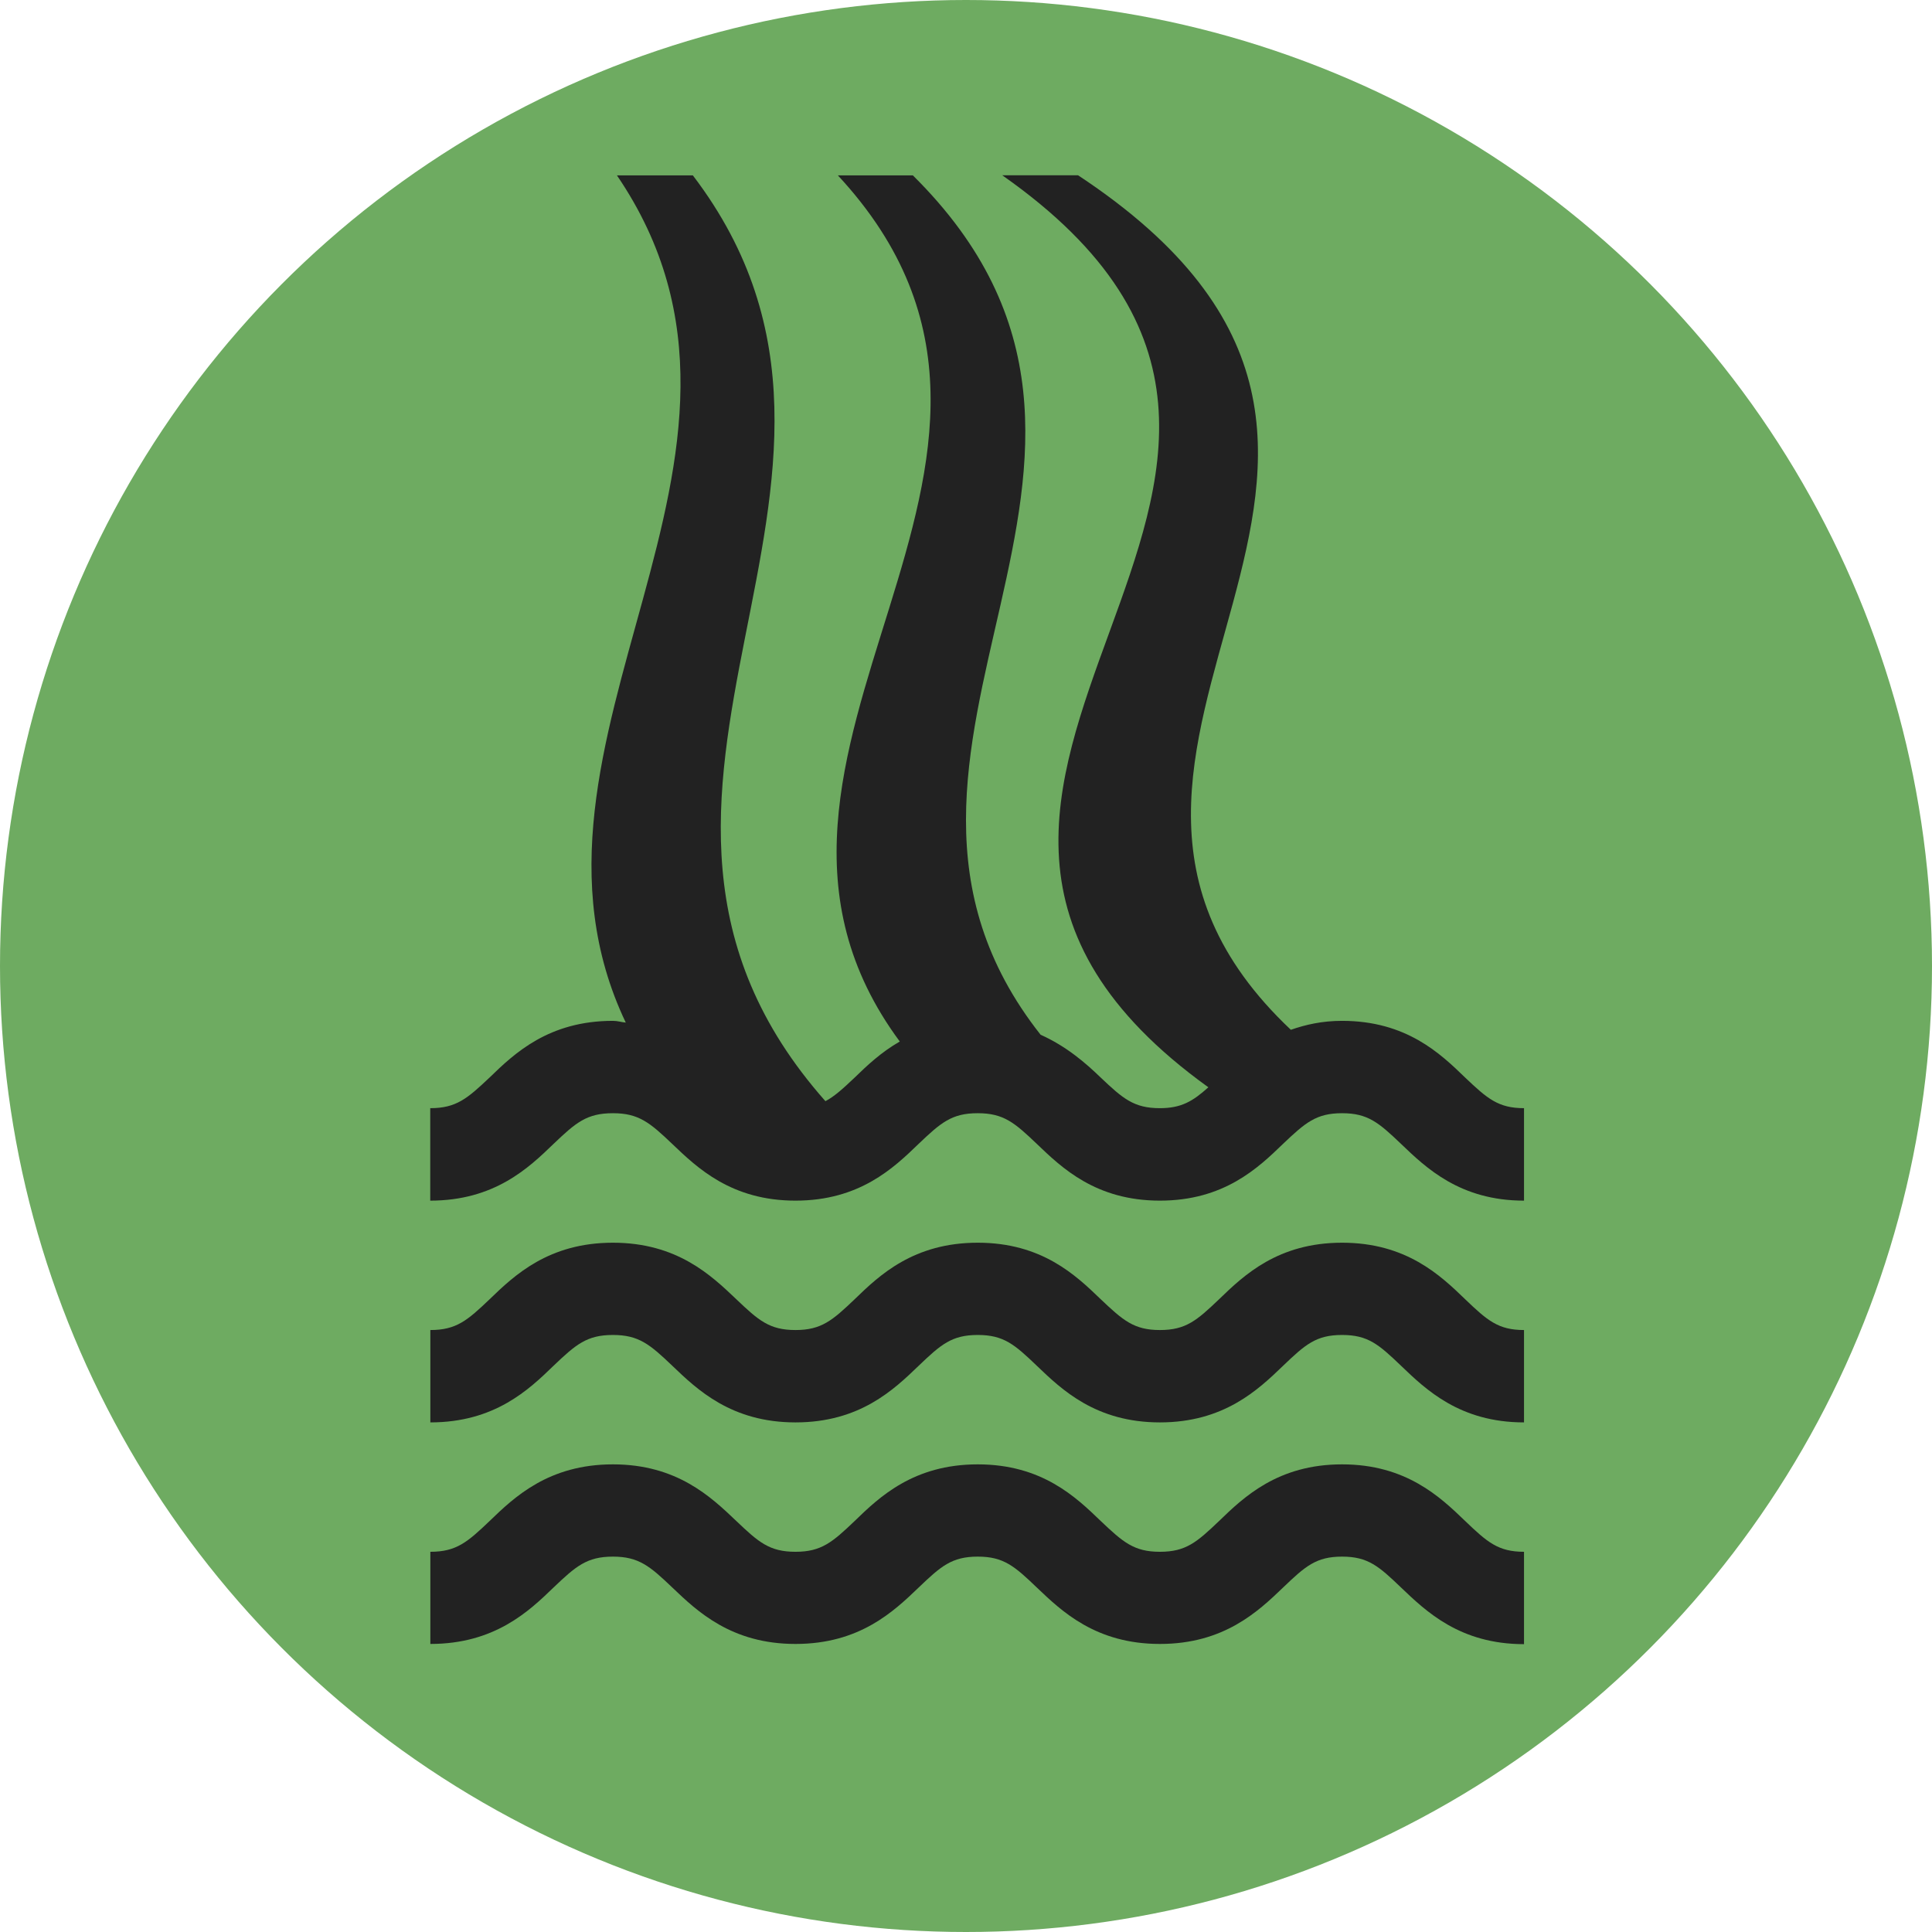 <?xml version="1.0" standalone="no" ?>
<svg xmlns="http://www.w3.org/2000/svg" xmlns:xlink="http://www.w3.org/1999/xlink" version="1.0" width="21px" height="21px" viewBox="0,0,21,21">
<style type="text/css">
<![CDATA[
g { fill-rule:evenodd }
path { fill-rule:evenodd }
.buttonFillGeo { fill:#6eab61 }
.fg { fill:#222 }
]]>
</style>
<defs>
<g id="button"><circle class="buttonFillGeo" cx="10.5" cy="10.5" r="10.5"/></g>
<g id="wasserfall"><path class="fg" d="M12.748,11.571c-0.152,0.137-0.264,0.203-0.472,0.203c-0.252,0-0.359-0.093-0.576-0.299c-0.144-0.139-0.331-0.302-0.583-0.415C8.92,8.275,12.688,5.49,9.875,2.705H9.146c2.605,2.808-1.477,5.613,0.602,8.421c-0.182,0.104-0.322,0.237-0.438,0.35c-0.113,0.107-0.196,0.183-0.285,0.23c-2.655-3,0.997-6.001-1.289-9.001H6.998c1.869,2.745-1.222,5.491,0.086,8.237c-0.043-0.004-0.079-0.017-0.125-0.017c-0.624,0-0.957,0.316-1.198,0.55c-0.218,0.206-0.325,0.299-0.578,0.299v0.899c0.624,0,0.957-0.318,1.198-0.551c0.217-0.207,0.323-0.299,0.578-0.299c0.251,0,0.36,0.092,0.577,0.299c0.243,0.232,0.574,0.551,1.198,0.551c0.623,0,0.955-0.318,1.196-0.551c0.217-0.207,0.323-0.299,0.575-0.299c0.253,0,0.359,0.092,0.576,0.299c0.242,0.232,0.573,0.551,1.196,0.551s0.955-0.318,1.196-0.551c0.218-0.207,0.323-0.299,0.575-0.299c0.251,0,0.357,0.092,0.574,0.299c0.242,0.232,0.573,0.551,1.195,0.551v-0.899c-0.251,0-0.357-0.093-0.573-0.298c-0.241-0.234-0.573-0.551-1.196-0.551c-0.195,0-0.354,0.037-0.498,0.087c-2.934-2.769,2.125-5.539-2.069-8.308h-0.737C14.962,5.661,8.644,8.616,12.748,11.571"/><path class="fg" d="M14.048,13.082c-0.623,0-0.954,0.316-1.195,0.549c-0.217,0.207-0.323,0.3-0.576,0.3c-0.252,0-0.358-0.093-0.576-0.3c-0.241-0.232-0.571-0.549-1.195-0.549s-0.956,0.316-1.196,0.549c-0.217,0.207-0.324,0.3-0.576,0.3c-0.253,0-0.359-0.093-0.576-0.3c-0.244-0.232-0.575-0.549-1.199-0.549c-0.624,0-0.957,0.316-1.198,0.549c-0.217,0.207-0.324,0.3-0.577,0.3v0.898c0.624,0,0.957-0.317,1.197-0.55c0.218-0.208,0.325-0.3,0.578-0.3c0.252,0,0.36,0.092,0.578,0.3c0.242,0.232,0.574,0.55,1.197,0.55c0.624,0,0.955-0.317,1.197-0.55c0.217-0.208,0.323-0.3,0.575-0.3c0.252,0,0.358,0.092,0.575,0.3c0.242,0.232,0.573,0.55,1.196,0.55s0.955-0.317,1.197-0.55c0.217-0.208,0.322-0.3,0.574-0.3s0.357,0.092,0.574,0.3c0.242,0.232,0.572,0.55,1.195,0.55v-0.898c-0.251,0-0.357-0.093-0.573-0.3C15.003,13.398,14.671,13.082,14.048,13.082"/><path class="fg" d="M14.048,15.237c-0.623,0-0.954,0.317-1.195,0.55c-0.217,0.207-0.323,0.3-0.576,0.3c-0.252,0-0.358-0.093-0.576-0.3c-0.241-0.232-0.571-0.55-1.195-0.55s-0.956,0.317-1.196,0.55c-0.217,0.207-0.324,0.3-0.576,0.3c-0.253,0-0.359-0.093-0.576-0.3c-0.244-0.232-0.575-0.55-1.199-0.55c-0.624,0-0.957,0.317-1.198,0.55c-0.217,0.207-0.324,0.3-0.577,0.3v0.896c0.624,0,0.957-0.316,1.197-0.548c0.218-0.208,0.325-0.301,0.578-0.301c0.252,0,0.36,0.093,0.578,0.301c0.242,0.231,0.574,0.548,1.197,0.548c0.624,0,0.955-0.316,1.197-0.548c0.217-0.208,0.323-0.301,0.575-0.301c0.252,0,0.358,0.093,0.575,0.301c0.242,0.231,0.573,0.548,1.196,0.548s0.955-0.316,1.197-0.548c0.217-0.208,0.322-0.301,0.574-0.301s0.357,0.093,0.574,0.301c0.242,0.231,0.572,0.55,1.195,0.55v-0.898c-0.251,0-0.357-0.093-0.573-0.3C15.003,15.555,14.671,15.237,14.048,15.237"/></g>
</defs>
<svg version="1.0" xmlns="http://www.w3.org/2000/svg">
<use xlink:href="#button"/>
<use transform="scale(1.118) translate(-1,-1)" xlink:href="#wasserfall" />
</svg>
</svg>